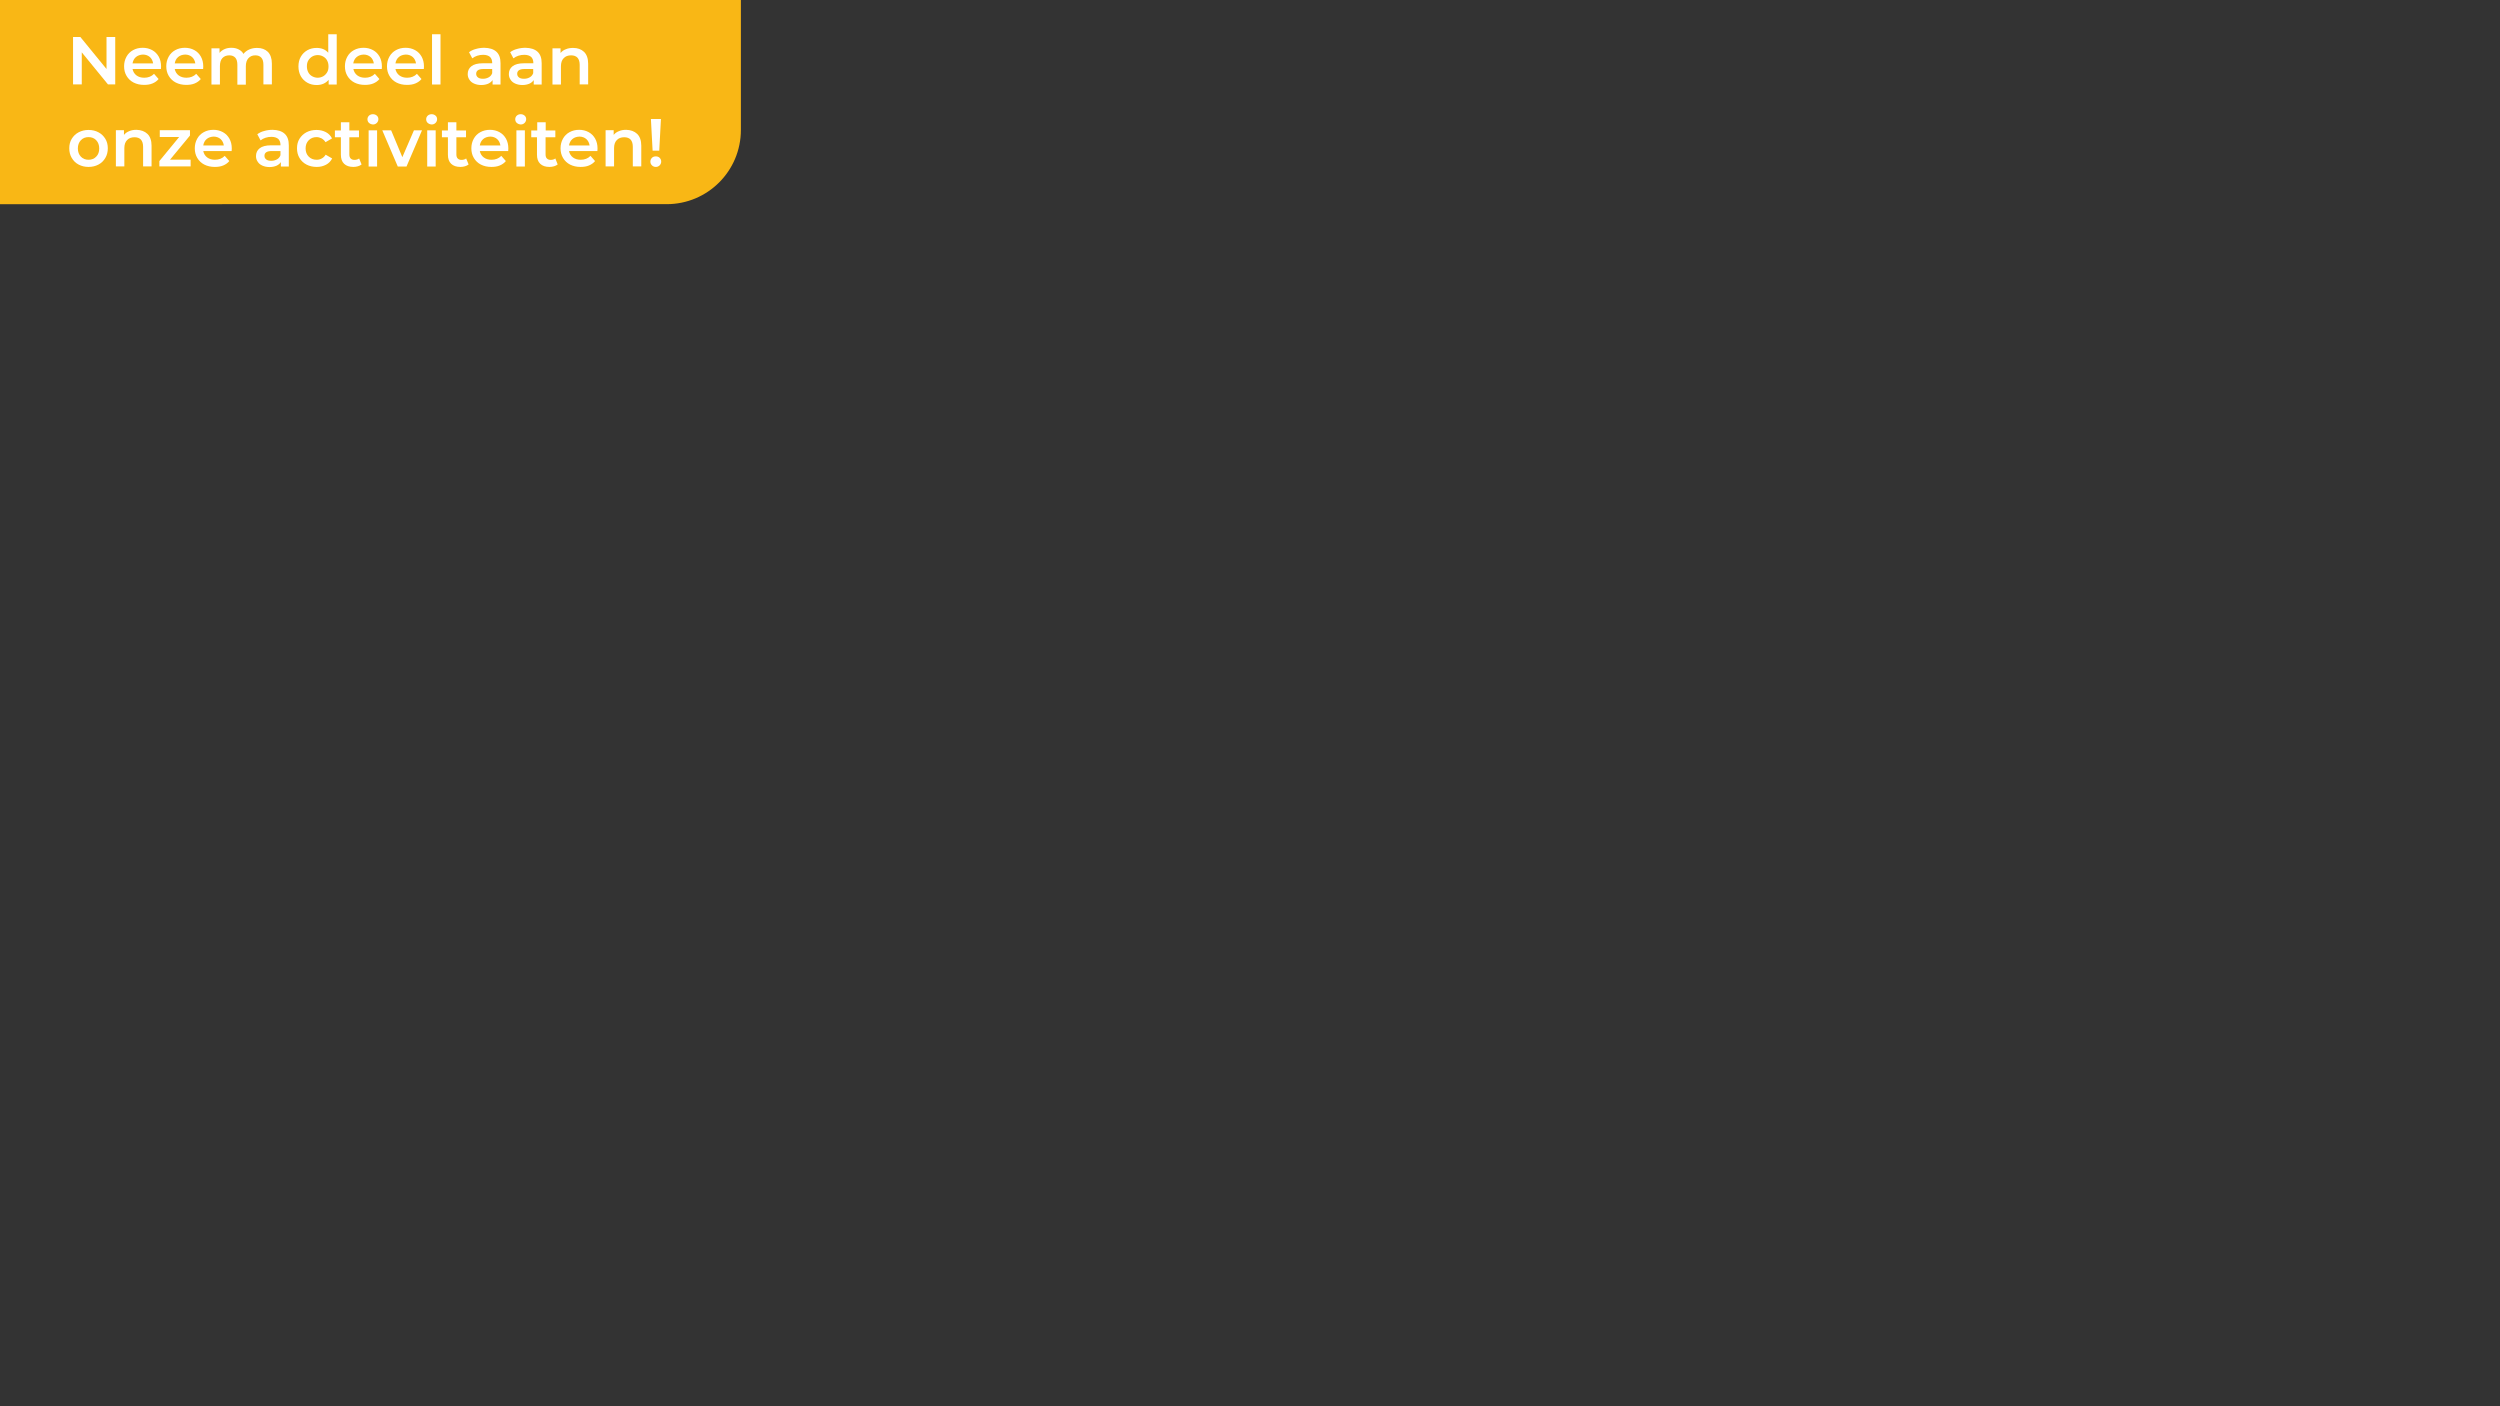 <?xml version="1.0" encoding="utf-8"?>
<!-- Generator: Adobe Illustrator 25.1.0, SVG Export Plug-In . SVG Version: 6.00 Build 0)  -->
<svg version="1.1" id="Layer_1" xmlns="http://www.w3.org/2000/svg" xmlns:xlink="http://www.w3.org/1999/xlink" x="0px" y="0px"
	 viewBox="0 0 1920 1080" style="enable-background:new 0 0 1920 1080;" xml:space="preserve">
<rect x="0" y="0" width="1920" height="1080" fill="#333333" stroke="none"/>
<style type="text/css">
	.st0{fill:#4CAF4F;}
	.st1{fill:#AD5EA3;stroke:#FFFFFF;stroke-width:15;}
	.st2{enable-background:new    ;}
	.st3{fill:#FFFFFF;}
	.st4{fill:#F9B715;}
</style>
<path id="Rectangle_26_1_" class="st0" d="M3080.1,507.7H3649l0,0v96.9c0,32.8-24.6,59.4-54.9,59.4h-514l0,0V507.7L3080.1,507.7z"/>
<circle class="st1" cx="2270" cy="317.8" r="72.2"/>
<circle class="st1" cx="2215.8" cy="70.2" r="63.7"/>
<circle class="st1" cx="2197.8" cy="219.5" r="46.1"/>
<circle class="st1" cx="2243.9" cy="253.3" r="33.8"/>
<circle class="st1" cx="2279.6" cy="167.7" r="91"/>
<circle class="st1" cx="2279.2" cy="616.6" r="72.2"/>
<circle class="st1" cx="2225.1" cy="368.9" r="63.7"/>
<circle class="st1" cx="2207" cy="518.3" r="46.1"/>
<circle class="st1" cx="2253.1" cy="552.1" r="33.8"/>
<circle class="st1" cx="2288.8" cy="466.4" r="91"/>
<circle class="st1" cx="2253.1" cy="702.6" r="72.2"/>
<circle class="st1" cx="2262.3" cy="1001.3" r="72.2"/>
<circle class="st1" cx="2208.2" cy="753.6" r="63.7"/>
<circle class="st1" cx="2190.1" cy="903" r="46.1"/>
<circle class="st1" cx="2236.2" cy="936.8" r="33.8"/>
<circle class="st1" cx="2271.9" cy="851.2" r="91"/>
<g class="st2">
	<path class="st3" d="M3189.1,566.3l-12.3,37.1h-7.3l-9.2-27.5l-9.3,27.5h-7.4l-12.3-37.1h7.2l9.2,28.2l9.6-28.2h6.4l9.4,28.4
		l9.5-28.4C3182.6,566.3,3189.1,566.3,3189.1,566.3z"/>
	<path class="st3" d="M3196.9,601.9c-2.3-1.2-4.1-3-5.4-5.2c-1.3-2.2-1.9-4.7-1.9-7.5c0-2.8,0.6-5.3,1.9-7.5
		c1.3-2.2,3.1-3.9,5.4-5.1s4.9-1.9,7.7-1.9c2.9,0,5.5,0.6,7.8,1.9c2.3,1.2,4.1,3,5.4,5.1c1.3,2.2,1.9,4.7,1.9,7.5
		c0,2.8-0.6,5.3-1.9,7.5c-1.3,2.2-3.1,3.9-5.4,5.2c-2.3,1.2-4.9,1.9-7.8,1.9C3201.8,603.7,3199.2,603.1,3196.9,601.9z M3210.7,595.6
		c1.6-1.6,2.4-3.8,2.4-6.4c0-2.6-0.8-4.8-2.4-6.4c-1.6-1.6-3.6-2.4-6-2.4c-2.4,0-4.4,0.8-6,2.4c-1.6,1.6-2.4,3.8-2.4,6.4
		c0,2.7,0.8,4.8,2.4,6.4c1.6,1.6,3.6,2.4,6,2.4C3207.1,598,3209.1,597.2,3210.7,595.6z"/>
	<path class="st3" d="M3242.5,574.7v6.3c-0.6-0.1-1.1-0.2-1.5-0.2c-2.6,0-4.6,0.8-6,2.3c-1.4,1.5-2.2,3.7-2.2,6.5v13.7h-6.6v-28.2
		h6.3v4.1C3234.3,576.2,3237.7,574.7,3242.5,574.7z"/>
	<path class="st3" d="M3275.6,564v39.3h-6.4v-3.7c-1.1,1.3-2.4,2.4-4.1,3c-1.6,0.7-3.4,1-5.3,1c-2.7,0-5.2-0.6-7.3-1.8
		c-2.2-1.2-3.9-2.9-5.1-5.1c-1.2-2.2-1.9-4.7-1.9-7.6s0.6-5.4,1.9-7.6c1.2-2.2,2.9-3.9,5.1-5.1c2.2-1.2,4.6-1.8,7.3-1.8
		c1.9,0,3.6,0.3,5.1,1c1.6,0.6,2.9,1.6,4,2.9V564H3275.6z M3264.9,597c1.3-0.7,2.3-1.8,3-3.1s1.1-2.9,1.1-4.7c0-1.8-0.4-3.3-1.1-4.7
		c-0.7-1.3-1.7-2.4-3-3.1c-1.3-0.7-2.7-1.1-4.3-1.1c-1.6,0-3,0.4-4.3,1.1c-1.3,0.7-2.3,1.8-3,3.1c-0.7,1.3-1.1,2.9-1.1,4.7
		c0,1.8,0.4,3.3,1.1,4.7c0.7,1.3,1.7,2.4,3,3.1c1.3,0.7,2.7,1.1,4.3,1.1C3262.2,598.1,3263.6,597.7,3264.9,597z"/>
	<path class="st3" d="M3325.4,575.1l-12.1,28.3h-6.8l-12.2-28.3h6.9l8.8,21l9.1-21H3325.4z"/>
	<path class="st3" d="M3345.9,574.7v6.3c-0.6-0.1-1.1-0.2-1.5-0.2c-2.6,0-4.6,0.8-6,2.3s-2.2,3.7-2.2,6.5v13.7h-6.6v-28.2h6.3v4.1
		C3337.7,576.2,3341.1,574.7,3345.9,574.7z"/>
	<path class="st3" d="M3351.8,569.3c-0.8-0.8-1.2-1.7-1.2-2.8c0-1.1,0.4-2.1,1.2-2.8c0.8-0.8,1.8-1.1,3-1.1c1.2,0,2.2,0.4,3,1.1
		c0.8,0.7,1.2,1.6,1.2,2.7c0,1.2-0.4,2.1-1.2,2.9c-0.8,0.8-1.8,1.2-3,1.2C3353.6,570.4,3352.6,570,3351.8,569.3z M3351.5,575.1h6.6
		v28.3h-6.6V575.1z"/>
	<path class="st3" d="M3357.5,612.4l1.9-4.9c1,0.7,2.3,1.1,3.9,1.1c1.2,0,2.2-0.4,2.8-1.1c0.7-0.8,1-1.9,1-3.4v-29h6.6v28.8
		c0,3.1-0.9,5.6-2.6,7.4c-1.7,1.8-4.2,2.7-7.3,2.7C3361.1,614,3359,613.5,3357.5,612.4z M3367.4,569.3c-0.8-0.8-1.2-1.7-1.2-2.8
		c0-1.1,0.4-2.1,1.2-2.8c0.8-0.8,1.8-1.1,3-1.1s2.2,0.4,3,1.1c0.8,0.7,1.2,1.6,1.2,2.7c0,1.2-0.4,2.1-1.2,2.9s-1.8,1.2-3,1.2
		C3369.2,570.4,3368.2,570,3367.4,569.3z"/>
	<path class="st3" d="M3426.6,575.1l-10.4,28.3h-6.4l-7.3-19.5l-7.4,19.5h-6.4l-10.4-28.3h6.3l7.5,20.9l7.8-20.9h5.6l7.6,21l7.7-21
		H3426.6z"/>
	<path class="st3" d="M3431.5,569.3c-0.8-0.8-1.2-1.7-1.2-2.8c0-1.1,0.4-2.1,1.2-2.8c0.8-0.8,1.8-1.1,3-1.1c1.2,0,2.2,0.4,3,1.1
		c0.8,0.7,1.2,1.6,1.2,2.7c0,1.2-0.4,2.1-1.2,2.9s-1.8,1.2-3,1.2C3433.3,570.4,3432.3,570,3431.5,569.3z M3431.2,575.1h6.6v28.3
		h-6.6V575.1z"/>
	<path class="st3" d="M3446.5,564h6.6v39.3h-6.6V564z"/>
	<path class="st3" d="M3461.8,564h6.6v39.3h-6.6V564z"/>
	<path class="st3" d="M3477.4,569.3c-0.8-0.8-1.2-1.7-1.2-2.8c0-1.1,0.4-2.1,1.2-2.8c0.8-0.8,1.8-1.1,3-1.1s2.2,0.4,3,1.1
		c0.8,0.7,1.2,1.6,1.2,2.7c0,1.2-0.4,2.1-1.2,2.9s-1.8,1.2-3,1.2C3479.2,570.4,3478.2,570,3477.4,569.3z M3477.1,575.1h6.6v28.3
		h-6.6V575.1z"/>
	<path class="st3" d="M3520.5,575.1v24c0,10-5.1,14.9-15.3,14.9c-2.7,0-5.3-0.3-7.7-1c-2.4-0.7-4.5-1.7-6-3l3-5
		c1.2,1,2.8,1.8,4.7,2.5c1.9,0.6,3.8,0.9,5.8,0.9c3.1,0,5.4-0.7,6.8-2.1c1.4-1.4,2.2-3.6,2.2-6.5v-1.5c-1.1,1.2-2.5,2.2-4.1,2.8
		s-3.4,1-5.4,1c-2.7,0-5.1-0.6-7.3-1.7c-2.2-1.1-3.9-2.8-5.1-4.8c-1.3-2.1-1.9-4.5-1.9-7.2c0-2.7,0.6-5.1,1.9-7.1
		c1.3-2.1,3-3.7,5.1-4.8c2.2-1.1,4.6-1.7,7.3-1.7c2,0,3.9,0.3,5.6,1c1.7,0.7,3.1,1.7,4.2,3.1v-3.8
		C3514.3,575.1,3520.5,575.1,3520.5,575.1z M3511.6,594.2c1.6-1.5,2.4-3.5,2.4-5.9c0-2.4-0.8-4.3-2.4-5.8c-1.6-1.5-3.7-2.2-6.2-2.2
		s-4.6,0.7-6.2,2.2c-1.6,1.5-2.4,3.4-2.4,5.8c0,2.4,0.8,4.4,2.4,5.9c1.6,1.5,3.7,2.3,6.2,2.3S3510,595.7,3511.6,594.2z"/>
	<path class="st3" d="M3555.7,591.3h-22.2c0.4,2.1,1.4,3.7,3,5c1.6,1.2,3.7,1.8,6.1,1.8c3.1,0,5.7-1,7.7-3.1l3.6,4.1
		c-1.3,1.5-2.9,2.7-4.8,3.4c-1.9,0.8-4.1,1.2-6.6,1.2c-3.1,0-5.8-0.6-8.2-1.9c-2.4-1.2-4.2-3-5.5-5.2c-1.3-2.2-1.9-4.7-1.9-7.5
		s0.6-5.2,1.9-7.4c1.3-2.2,3-3.9,5.2-5.2c2.2-1.2,4.7-1.9,7.5-1.9c2.8,0,5.2,0.6,7.4,1.8s3.9,2.9,5.1,5.1c1.2,2.2,1.8,4.8,1.8,7.7
		C3555.8,589.8,3555.8,590.5,3555.7,591.3z M3536.1,581.9c-1.5,1.3-2.4,2.9-2.7,5h16.1c-0.3-2-1.1-3.7-2.6-5
		c-1.4-1.3-3.3-1.9-5.4-1.9C3539.4,580,3537.6,580.7,3536.1,581.9z"/>
	<path class="st3" d="M3578.6,574.7v6.3c-0.6-0.1-1.1-0.2-1.5-0.2c-2.6,0-4.6,0.8-6,2.3c-1.4,1.5-2.2,3.7-2.2,6.5v13.7h-6.6v-28.2
		h6.3v4.1C3570.4,576.2,3573.7,574.7,3578.6,574.7z"/>
	<path class="st3" d="M3584.4,602.5c-0.8-0.8-1.2-1.8-1.2-2.9s0.4-2.1,1.2-2.9c0.8-0.8,1.8-1.2,3.1-1.2c1.2,0,2.2,0.4,3,1.2
		c0.8,0.8,1.2,1.7,1.2,2.9s-0.4,2.1-1.2,2.9c-0.8,0.8-1.8,1.2-3,1.2C3586.3,603.7,3585.2,603.3,3584.4,602.5z M3583.6,566.3h7.8
		l-1.3,24.8h-5.2L3583.6,566.3z"/>
</g>
<path id="Rectangle_26" class="st4" d="M0-0.2h569l0,0v100c0,31.5-25.5,57-57,57H0l0,0V-0.2L0-0.2z"/>
<g class="st2">
	<path class="st3" d="M88.5,28.4v36.4h-5.6L62.8,40.2v24.6h-6.7V28.4h5.6l20.1,24.6V28.4H88.5z"/>
	<path class="st3" d="M123.6,53h-21.8c0.4,2,1.4,3.7,3,4.9c1.6,1.2,3.6,1.8,6,1.8c3,0,5.6-1,7.5-3l3.5,4c-1.2,1.5-2.8,2.6-4.7,3.4
		c-1.9,0.8-4.1,1.1-6.4,1.1c-3.1,0-5.7-0.6-8.1-1.8c-2.3-1.2-4.1-2.9-5.4-5.1c-1.3-2.2-1.9-4.6-1.9-7.4c0-2.7,0.6-5.1,1.8-7.3
		c1.2-2.2,2.9-3.9,5.1-5.1c2.2-1.2,4.6-1.8,7.4-1.8c2.7,0,5.1,0.6,7.3,1.8s3.8,2.9,5,5c1.2,2.2,1.8,4.7,1.8,7.5
		C123.7,51.6,123.7,52.2,123.6,53z M104.4,43.8c-1.4,1.2-2.3,2.9-2.6,4.9h15.8c-0.3-2-1.1-3.6-2.5-4.9c-1.4-1.2-3.2-1.9-5.3-1.9
		C107.6,42,105.9,42.6,104.4,43.8z"/>
	<path class="st3" d="M156,53h-21.8c0.4,2,1.4,3.7,3,4.9c1.6,1.2,3.6,1.8,6,1.8c3,0,5.6-1,7.5-3l3.5,4c-1.2,1.5-2.8,2.6-4.7,3.4
		c-1.9,0.8-4.1,1.1-6.4,1.1c-3.1,0-5.7-0.6-8.1-1.8c-2.3-1.2-4.1-2.9-5.4-5.1c-1.3-2.2-1.9-4.6-1.9-7.4c0-2.7,0.6-5.1,1.8-7.3
		c1.2-2.2,2.9-3.9,5.1-5.1c2.2-1.2,4.6-1.8,7.4-1.8c2.7,0,5.1,0.6,7.3,1.8s3.8,2.9,5,5c1.2,2.2,1.8,4.7,1.8,7.5
		C156.1,51.6,156,52.2,156,53z M136.8,43.8c-1.4,1.2-2.3,2.9-2.6,4.9h15.8c-0.3-2-1.1-3.6-2.5-4.9c-1.4-1.2-3.2-1.9-5.3-1.9
		C140,42,138.2,42.6,136.8,43.8z"/>
	<path class="st3" d="M205.7,39.8c2,2,3.1,5.1,3.1,9.1v15.9h-6.5V49.8c0-2.4-0.5-4.3-1.6-5.5c-1.1-1.2-2.6-1.8-4.6-1.8
		c-2.2,0-3.9,0.7-5.3,2.2c-1.3,1.4-2,3.5-2,6.2v14.1h-6.5V49.8c0-2.4-0.5-4.3-1.6-5.5c-1.1-1.2-2.6-1.8-4.6-1.8
		c-2.2,0-4,0.7-5.3,2.1c-1.3,1.4-1.9,3.5-1.9,6.2v14.1h-6.5V37.1h6.2v3.5c1-1.2,2.3-2.2,3.9-2.9c1.6-0.7,3.3-1,5.2-1
		c2.1,0,3.9,0.4,5.5,1.2c1.6,0.8,2.9,1.9,3.8,3.5c1.1-1.5,2.6-2.6,4.4-3.4c1.8-0.8,3.8-1.2,6-1.2C200.9,36.8,203.6,37.8,205.7,39.8z
		"/>
	<path class="st3" d="M258.6,26.3v38.6h-6.2v-3.6c-1.1,1.3-2.4,2.3-4,3c-1.6,0.7-3.3,1-5.2,1c-2.7,0-5.1-0.6-7.2-1.8
		c-2.1-1.2-3.8-2.9-5-5c-1.2-2.2-1.8-4.7-1.8-7.5c0-2.8,0.6-5.3,1.8-7.4c1.2-2.1,2.9-3.8,5-5s4.5-1.8,7.2-1.8c1.8,0,3.5,0.3,5,0.9
		c1.5,0.6,2.8,1.6,3.9,2.8V26.3H258.6z M248.2,58.6c1.2-0.7,2.2-1.7,3-3s1.1-2.8,1.1-4.6s-0.4-3.3-1.1-4.6s-1.7-2.3-3-3
		c-1.2-0.7-2.7-1.1-4.2-1.1s-3,0.4-4.2,1.1c-1.2,0.7-2.2,1.7-3,3s-1.1,2.8-1.1,4.6s0.4,3.3,1.1,4.6s1.7,2.3,3,3s2.7,1.1,4.2,1.1
		S246.9,59.3,248.2,58.6z"/>
	<path class="st3" d="M293.2,53h-21.8c0.4,2,1.4,3.7,3,4.9c1.6,1.2,3.6,1.8,6,1.8c3,0,5.6-1,7.5-3l3.5,4c-1.2,1.5-2.8,2.6-4.7,3.4
		c-1.9,0.8-4.1,1.1-6.4,1.1c-3.1,0-5.7-0.6-8.1-1.8c-2.3-1.2-4.1-2.9-5.4-5.1c-1.3-2.2-1.9-4.6-1.9-7.4c0-2.7,0.6-5.1,1.8-7.3
		c1.2-2.2,2.9-3.9,5.1-5.1c2.2-1.2,4.6-1.8,7.4-1.8c2.7,0,5.1,0.6,7.3,1.8s3.8,2.9,5,5c1.2,2.2,1.8,4.7,1.8,7.5
		C293.3,51.6,293.2,52.2,293.2,53z M273.9,43.8c-1.4,1.2-2.3,2.9-2.6,4.9h15.8c-0.3-2-1.1-3.6-2.5-4.9c-1.4-1.2-3.2-1.9-5.3-1.9
		C277.1,42,275.4,42.6,273.9,43.8z"/>
	<path class="st3" d="M325.5,53h-21.8c0.4,2,1.4,3.7,3,4.9c1.6,1.2,3.6,1.8,6,1.8c3,0,5.6-1,7.5-3l3.5,4c-1.2,1.5-2.8,2.6-4.7,3.4
		c-1.9,0.8-4.1,1.1-6.4,1.1c-3.1,0-5.7-0.6-8.1-1.8c-2.3-1.2-4.1-2.9-5.4-5.1c-1.3-2.2-1.9-4.6-1.9-7.4c0-2.7,0.6-5.1,1.8-7.3
		c1.2-2.2,2.9-3.9,5.1-5.1c2.2-1.2,4.6-1.8,7.4-1.8c2.7,0,5.1,0.6,7.3,1.8s3.8,2.9,5,5c1.2,2.2,1.8,4.7,1.8,7.5
		C325.6,51.6,325.6,52.2,325.5,53z M306.3,43.8c-1.4,1.2-2.3,2.9-2.6,4.9h15.8c-0.3-2-1.1-3.6-2.5-4.9c-1.4-1.2-3.2-1.9-5.3-1.9
		C309.5,42,307.7,42.6,306.3,43.8z"/>
	<path class="st3" d="M331.8,26.3h6.5v38.6h-6.5V26.3z"/>
	<path class="st3" d="M381.2,39.7c2.2,2,3.2,4.9,3.2,8.9v16.3h-6.1v-3.4c-0.8,1.2-1.9,2.1-3.4,2.8c-1.5,0.6-3.2,1-5.3,1
		c-2.1,0-3.9-0.4-5.5-1.1c-1.6-0.7-2.8-1.7-3.6-3c-0.9-1.3-1.3-2.7-1.3-4.3c0-2.5,0.9-4.5,2.8-6c1.9-1.5,4.8-2.3,8.8-2.3h7.2v-0.4
		c0-1.9-0.6-3.4-1.7-4.5c-1.2-1-2.9-1.6-5.2-1.6c-1.6,0-3.1,0.2-4.6,0.7c-1.5,0.5-2.8,1.2-3.8,2l-2.5-4.7c1.5-1.1,3.2-2,5.3-2.5
		c2-0.6,4.2-0.9,6.5-0.9C375.9,36.8,379,37.7,381.2,39.7z M375.3,59.4c1.3-0.7,2.2-1.8,2.7-3.2v-3.2h-6.7c-3.7,0-5.6,1.2-5.6,3.7
		c0,1.2,0.5,2.1,1.4,2.8c0.9,0.7,2.2,1,3.9,1C372.6,60.5,374,60.1,375.3,59.4z"/>
	<path class="st3" d="M412.8,39.7c2.2,2,3.2,4.9,3.2,8.9v16.3h-6.1v-3.4c-0.8,1.2-1.9,2.1-3.4,2.8c-1.5,0.6-3.2,1-5.3,1
		c-2.1,0-3.9-0.4-5.5-1.1c-1.6-0.7-2.8-1.7-3.6-3c-0.9-1.3-1.3-2.7-1.3-4.3c0-2.5,0.9-4.5,2.8-6c1.9-1.5,4.8-2.3,8.8-2.3h7.2v-0.4
		c0-1.9-0.6-3.4-1.7-4.5c-1.2-1-2.9-1.6-5.2-1.6c-1.6,0-3.1,0.2-4.6,0.7c-1.5,0.5-2.8,1.2-3.8,2l-2.5-4.7c1.5-1.1,3.2-2,5.3-2.5
		c2-0.6,4.2-0.9,6.5-0.9C407.5,36.8,410.6,37.7,412.8,39.7z M406.8,59.4c1.3-0.7,2.2-1.8,2.7-3.2v-3.2h-6.7c-3.7,0-5.6,1.2-5.6,3.7
		c0,1.2,0.5,2.1,1.4,2.8c0.9,0.7,2.2,1,3.9,1C404.1,60.5,405.6,60.1,406.8,59.4z"/>
	<path class="st3" d="M448.5,39.8c2.1,2,3.2,5.1,3.2,9.1v15.9h-6.5V49.8c0-2.4-0.6-4.3-1.7-5.5c-1.1-1.2-2.8-1.8-4.9-1.8
		c-2.4,0-4.3,0.7-5.7,2.2c-1.4,1.4-2.1,3.5-2.1,6.2v14h-6.5V37.1h6.2v3.6c1.1-1.3,2.4-2.3,4.1-2.9c1.6-0.7,3.5-1,5.5-1
		C443.6,36.8,446.4,37.8,448.5,39.8z"/>
</g>
<g class="st2">
	<path class="st3" d="M60.4,126.4c-2.3-1.2-4-2.9-5.3-5.1c-1.3-2.2-1.9-4.6-1.9-7.4s0.6-5.2,1.9-7.3c1.3-2.1,3-3.8,5.3-5
		c2.3-1.2,4.8-1.8,7.6-1.8c2.8,0,5.4,0.6,7.6,1.8c2.3,1.2,4,2.9,5.3,5c1.3,2.1,1.9,4.6,1.9,7.3s-0.6,5.2-1.9,7.4
		c-1.3,2.2-3,3.9-5.3,5.1c-2.3,1.2-4.8,1.8-7.6,1.8C65.2,128.2,62.7,127.6,60.4,126.4z M73.9,120.3c1.6-1.6,2.3-3.7,2.3-6.3
		c0-2.6-0.8-4.7-2.3-6.3s-3.5-2.4-5.9-2.4s-4.4,0.8-5.9,2.4c-1.5,1.6-2.3,3.7-2.3,6.3c0,2.6,0.8,4.7,2.3,6.3
		c1.5,1.6,3.5,2.4,5.9,2.4S72.4,121.9,73.9,120.3z"/>
	<path class="st3" d="M113.2,102.8c2.1,2,3.2,5.1,3.2,9.1v15.9h-6.5v-15.1c0-2.4-0.6-4.3-1.7-5.5c-1.1-1.2-2.8-1.8-4.9-1.8
		c-2.4,0-4.3,0.7-5.7,2.2c-1.4,1.4-2.1,3.5-2.1,6.2v14h-6.5v-27.8h6.2v3.6c1.1-1.3,2.4-2.3,4.1-2.9c1.6-0.7,3.5-1,5.5-1
		C108.3,99.8,111.1,100.8,113.2,102.8z"/>
	<path class="st3" d="M146.4,122.6v5.2h-24v-4.1l15.2-18.5h-14.9v-5.2h23.2v4.1l-15.3,18.5H146.4z"/>
	<path class="st3" d="M177.9,116h-21.8c0.4,2,1.4,3.7,3,4.9c1.6,1.2,3.6,1.8,6,1.8c3,0,5.6-1,7.5-3l3.5,4c-1.2,1.5-2.8,2.6-4.7,3.4
		c-1.9,0.8-4.1,1.1-6.4,1.1c-3.1,0-5.7-0.6-8.1-1.8c-2.3-1.2-4.1-2.9-5.4-5.1c-1.3-2.2-1.9-4.6-1.9-7.4c0-2.7,0.6-5.1,1.8-7.3
		c1.2-2.2,2.9-3.9,5.1-5.1c2.2-1.2,4.6-1.8,7.4-1.8c2.7,0,5.1,0.6,7.3,1.8s3.8,2.9,5,5c1.2,2.2,1.8,4.7,1.8,7.5
		C178,114.6,178,115.2,177.9,116z M158.7,106.8c-1.4,1.2-2.3,2.9-2.6,4.9h15.8c-0.3-2-1.1-3.6-2.5-4.9c-1.4-1.2-3.2-1.9-5.3-1.9
		C161.9,105,160.1,105.6,158.7,106.8z"/>
	<path class="st3" d="M218.6,102.7c2.2,2,3.2,4.9,3.2,8.9v16.3h-6.1v-3.4c-0.8,1.2-1.9,2.1-3.4,2.8c-1.5,0.6-3.2,1-5.3,1
		c-2.1,0-3.9-0.4-5.5-1.1c-1.6-0.7-2.8-1.7-3.6-3c-0.9-1.3-1.3-2.7-1.3-4.3c0-2.5,0.9-4.5,2.8-6c1.9-1.5,4.8-2.3,8.8-2.3h7.2v-0.4
		c0-1.9-0.6-3.4-1.7-4.5c-1.2-1-2.9-1.6-5.2-1.6c-1.6,0-3.1,0.2-4.6,0.7c-1.5,0.5-2.8,1.2-3.8,2l-2.5-4.7c1.5-1.1,3.2-2,5.3-2.5
		c2-0.6,4.2-0.9,6.5-0.9C213.3,99.8,216.4,100.7,218.6,102.7z M212.7,122.4c1.3-0.7,2.2-1.8,2.7-3.2v-3.2h-6.7
		c-3.7,0-5.6,1.2-5.6,3.7c0,1.2,0.5,2.1,1.4,2.8c0.9,0.7,2.2,1,3.9,1C210,123.5,211.4,123.1,212.7,122.4z"/>
	<path class="st3" d="M235.4,126.4c-2.3-1.2-4.1-2.9-5.4-5.1c-1.3-2.2-1.9-4.6-1.9-7.4s0.6-5.2,1.9-7.3c1.3-2.1,3.1-3.8,5.3-5
		c2.3-1.2,4.9-1.8,7.8-1.8c2.7,0,5.1,0.6,7.2,1.7c2.1,1.1,3.6,2.7,4.7,4.8l-5,2.9c-0.8-1.3-1.8-2.2-3-2.9c-1.2-0.6-2.5-1-3.9-1
		c-2.4,0-4.4,0.8-6,2.4c-1.6,1.6-2.4,3.7-2.4,6.3s0.8,4.7,2.4,6.3c1.6,1.6,3.6,2.4,6.1,2.4c1.4,0,2.7-0.3,3.9-1
		c1.2-0.6,2.2-1.6,3-2.9l5,2.9c-1.1,2.1-2.6,3.7-4.7,4.8c-2.1,1.1-4.4,1.7-7.1,1.7C240.3,128.2,237.7,127.6,235.4,126.4z"/>
	<path class="st3" d="M277.7,126.3c-0.8,0.6-1.7,1.1-2.8,1.4c-1.1,0.3-2.2,0.5-3.5,0.5c-3.1,0-5.4-0.8-7.1-2.4
		c-1.7-1.6-2.5-3.9-2.5-7v-13.4h-4.6v-5.2h4.6v-6.3h6.5v6.3h7.4v5.2h-7.4v13.2c0,1.4,0.3,2.4,1,3.1c0.7,0.7,1.6,1.1,2.9,1.1
		c1.5,0,2.7-0.4,3.6-1.1L277.7,126.3z"/>
	<path class="st3" d="M283.4,94.4c-0.8-0.7-1.2-1.7-1.2-2.8c0-1.1,0.4-2,1.2-2.8c0.8-0.7,1.8-1.1,3-1.1c1.2,0,2.2,0.4,3,1.1
		c0.8,0.7,1.2,1.6,1.2,2.7c0,1.1-0.4,2.1-1.2,2.9c-0.8,0.8-1.8,1.2-3,1.2C285.2,95.5,284.2,95.1,283.4,94.4z M283.1,100.1h6.5v27.8
		h-6.5V100.1z"/>
	<path class="st3" d="M324.1,100.1l-11.9,27.8h-6.7l-11.9-27.8h6.8l8.6,20.6l8.9-20.6H324.1z"/>
	<path class="st3" d="M328.5,94.4c-0.8-0.7-1.2-1.7-1.2-2.8c0-1.1,0.4-2,1.2-2.8c0.8-0.7,1.8-1.1,3-1.1c1.2,0,2.2,0.4,3,1.1
		c0.8,0.7,1.2,1.6,1.2,2.7c0,1.1-0.4,2.1-1.2,2.9c-0.8,0.8-1.8,1.2-3,1.2C330.2,95.5,329.3,95.1,328.5,94.4z M328.1,100.1h6.5v27.8
		h-6.5V100.1z"/>
	<path class="st3" d="M359.9,126.3c-0.8,0.6-1.7,1.1-2.8,1.4c-1.1,0.3-2.2,0.5-3.5,0.5c-3.1,0-5.4-0.8-7.1-2.4
		c-1.7-1.6-2.5-3.9-2.5-7v-13.4h-4.6v-5.2h4.6v-6.3h6.5v6.3h7.4v5.2h-7.4v13.2c0,1.4,0.3,2.4,1,3.1c0.7,0.7,1.6,1.1,2.9,1.1
		c1.5,0,2.7-0.4,3.6-1.1L359.9,126.3z"/>
	<path class="st3" d="M390.3,116h-21.8c0.4,2,1.4,3.7,3,4.9c1.6,1.2,3.6,1.8,6,1.8c3,0,5.6-1,7.5-3l3.5,4c-1.2,1.5-2.8,2.6-4.7,3.4
		c-1.9,0.8-4.1,1.1-6.4,1.1c-3.1,0-5.7-0.6-8.1-1.8c-2.3-1.2-4.1-2.9-5.4-5.1c-1.3-2.2-1.9-4.6-1.9-7.4c0-2.7,0.6-5.1,1.8-7.3
		c1.2-2.2,2.9-3.9,5.1-5.1c2.2-1.2,4.6-1.8,7.4-1.8c2.7,0,5.1,0.6,7.3,1.8s3.8,2.9,5,5c1.2,2.2,1.8,4.7,1.8,7.5
		C390.4,114.6,390.4,115.2,390.3,116z M371.1,106.8c-1.4,1.2-2.3,2.9-2.6,4.9h15.8c-0.3-2-1.1-3.6-2.5-4.9c-1.4-1.2-3.2-1.9-5.3-1.9
		C374.3,105,372.5,105.6,371.1,106.8z"/>
	<path class="st3" d="M396.9,94.4c-0.8-0.7-1.2-1.7-1.2-2.8c0-1.1,0.4-2,1.2-2.8c0.8-0.7,1.8-1.1,3-1.1c1.2,0,2.2,0.4,3,1.1
		c0.8,0.7,1.2,1.6,1.2,2.7c0,1.1-0.4,2.1-1.2,2.9c-0.8,0.8-1.8,1.2-3,1.2C398.7,95.5,397.7,95.1,396.9,94.4z M396.6,100.1h6.5v27.8
		h-6.5V100.1z"/>
	<path class="st3" d="M428.3,126.3c-0.8,0.6-1.7,1.1-2.8,1.4c-1.1,0.3-2.2,0.5-3.5,0.5c-3.1,0-5.4-0.8-7.1-2.4
		c-1.7-1.6-2.5-3.9-2.5-7v-13.4H408v-5.2h4.6v-6.3h6.5v6.3h7.4v5.2H419v13.2c0,1.4,0.3,2.4,1,3.1c0.7,0.7,1.6,1.1,2.9,1.1
		c1.5,0,2.7-0.4,3.6-1.1L428.3,126.3z"/>
	<path class="st3" d="M458.8,116H437c0.4,2,1.4,3.7,3,4.9c1.6,1.2,3.6,1.8,6,1.8c3,0,5.6-1,7.5-3l3.5,4c-1.2,1.5-2.8,2.6-4.7,3.4
		c-1.9,0.8-4.1,1.1-6.4,1.1c-3.1,0-5.7-0.6-8.1-1.8c-2.3-1.2-4.1-2.9-5.4-5.1c-1.3-2.2-1.9-4.6-1.9-7.4c0-2.7,0.6-5.1,1.8-7.3
		c1.2-2.2,2.9-3.9,5.1-5.1c2.2-1.2,4.6-1.8,7.4-1.8c2.7,0,5.1,0.6,7.3,1.8s3.8,2.9,5,5c1.2,2.2,1.8,4.7,1.8,7.5
		C458.9,114.6,458.8,115.2,458.8,116z M439.6,106.8c-1.4,1.2-2.3,2.9-2.6,4.9h15.8c-0.3-2-1.1-3.6-2.5-4.9c-1.4-1.2-3.2-1.9-5.3-1.9
		C442.8,105,441,105.6,439.6,106.8z"/>
	<path class="st3" d="M489.3,102.8c2.1,2,3.2,5.1,3.2,9.1v15.9H486v-15.1c0-2.4-0.6-4.3-1.7-5.5c-1.1-1.2-2.8-1.8-4.9-1.8
		c-2.4,0-4.3,0.7-5.7,2.2c-1.4,1.4-2.1,3.5-2.1,6.2v14h-6.5v-27.8h6.2v3.6c1.1-1.3,2.4-2.3,4.1-2.9c1.6-0.7,3.5-1,5.5-1
		C484.4,99.8,487.2,100.8,489.3,102.8z"/>
	<path class="st3" d="M500.7,127c-0.8-0.8-1.2-1.7-1.2-2.9c0-1.1,0.4-2.1,1.2-2.9c0.8-0.8,1.8-1.1,3-1.1c1.2,0,2.2,0.4,2.9,1.1
		c0.8,0.8,1.2,1.7,1.2,2.9c0,1.1-0.4,2.1-1.2,2.9c-0.8,0.8-1.8,1.2-2.9,1.2C502.5,128.2,501.5,127.8,500.7,127z M499.9,91.4h7.7
		l-1.3,24.3h-5.1L499.9,91.4z"/>
</g>
</svg>
